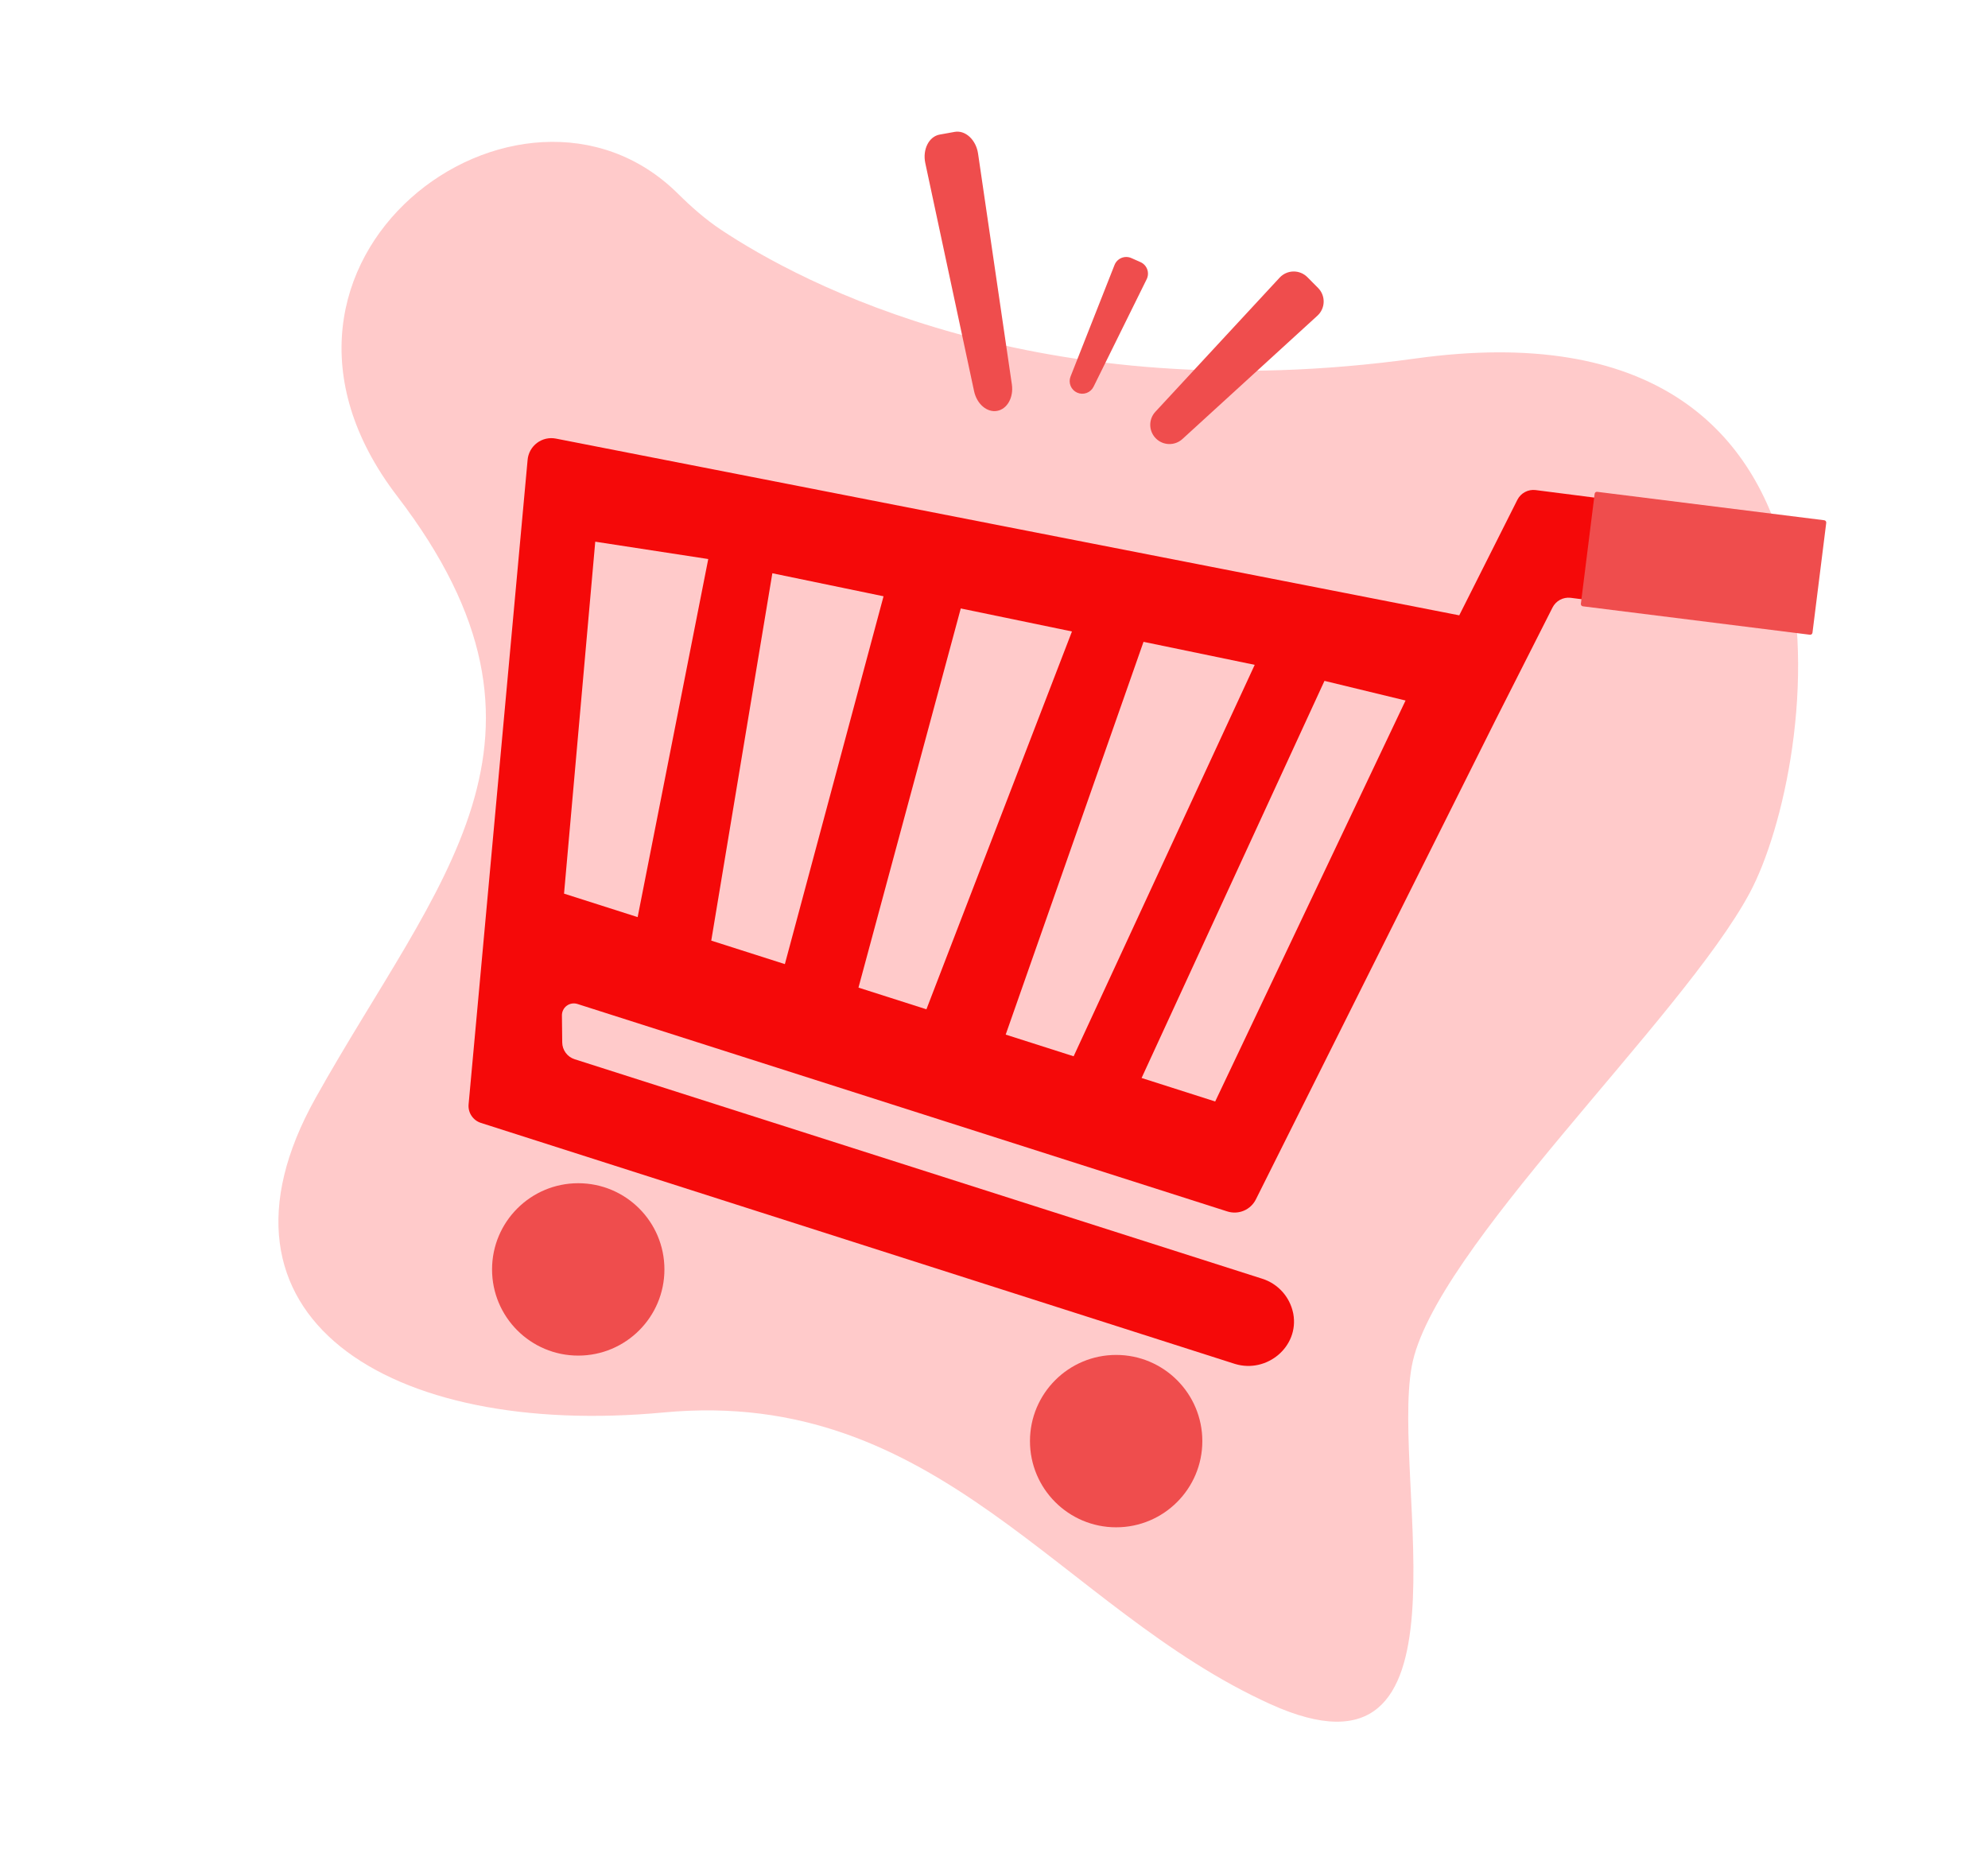 <svg width="457" height="426" viewBox="0 0 457 426" fill="none" xmlns="http://www.w3.org/2000/svg">
<path d="M155.838 44.51C158.91 47.553 162.146 50.416 165.746 52.81C184.11 65.024 238.746 94.413 325.402 82.402C433.674 67.395 417.79 176.257 402.21 205.27C386.63 234.284 329.332 287.47 324.519 314.119C319.707 340.767 340.3 413.551 292.048 391.711C243.796 369.87 215.922 318.715 152.587 324.661C89.253 330.606 44.499 302.541 72.535 252.398C100.57 202.255 134.089 169.898 91.306 114.045C49.711 59.745 119.774 8.794 155.838 44.51Z" fill="#FFCACA"/>
<path d="M265.701 100.764C264.898 99.956 264.438 98.868 264.419 97.729C264.399 96.59 264.82 95.487 265.595 94.651L294.163 63.816C294.568 63.38 295.057 63.029 295.6 62.786C296.144 62.543 296.731 62.413 297.326 62.402C297.921 62.392 298.513 62.502 299.064 62.726C299.616 62.95 300.116 63.283 300.536 63.706L303.002 66.189C303.422 66.612 303.752 67.115 303.972 67.668C304.192 68.221 304.298 68.813 304.283 69.409C304.269 70.004 304.134 70.59 303.887 71.132C303.641 71.674 303.287 72.16 302.847 72.562L271.813 100.913C270.972 101.682 269.866 102.096 268.727 102.068C267.588 102.04 266.503 101.573 265.701 100.764Z" fill="#EF4D4D"/>
<path d="M247.618 90.254C246.935 89.951 246.395 89.396 246.112 88.705C245.829 88.014 245.823 87.24 246.097 86.545L256.208 60.904C256.351 60.54 256.566 60.21 256.84 59.932C257.114 59.654 257.442 59.434 257.803 59.286C258.165 59.138 258.552 59.065 258.942 59.07C259.333 59.076 259.718 59.16 260.075 59.319L262.173 60.248C262.53 60.407 262.851 60.635 263.117 60.921C263.384 61.206 263.589 61.543 263.722 61.91C263.855 62.277 263.912 62.667 263.891 63.057C263.869 63.447 263.769 63.828 263.596 64.178L251.388 88.889C251.057 89.559 250.48 90.076 249.777 90.33C249.075 90.584 248.301 90.557 247.618 90.254Z" fill="#EF4D4D"/>
<path d="M229.22 94.445C226.89 94.864 224.553 92.865 223.92 89.913L212.707 37.492C212.038 34.359 213.538 31.38 216.01 30.934L219.455 30.314C221.926 29.869 224.373 32.139 224.837 35.308L232.606 88.349C233.044 91.337 231.55 94.025 229.22 94.445Z" fill="#EF4D4D"/>
<path d="M410.459 143.778L361.006 137.403C360.173 137.314 359.333 137.481 358.598 137.882C357.863 138.283 357.267 138.899 356.891 139.647L343.741 165.611L288.695 275.701C288.11 276.864 287.13 277.781 285.93 278.286C284.731 278.792 283.39 278.853 282.149 278.46L132.738 230.768C132.326 230.637 131.889 230.605 131.462 230.676C131.035 230.746 130.631 230.917 130.283 231.174C129.935 231.431 129.653 231.767 129.461 232.155C129.268 232.542 129.17 232.969 129.175 233.402L129.243 239.606C129.252 240.469 129.532 241.307 130.044 242.001C130.557 242.695 131.275 243.21 132.097 243.472L290.178 293.929C291.94 294.491 293.523 295.51 294.765 296.881C296.006 298.251 296.864 299.926 297.25 301.735L297.303 301.982C298.678 309.535 291.235 315.736 283.9 313.51L110.558 258.11C109.669 257.827 108.903 257.249 108.387 256.472C107.871 255.694 107.636 254.764 107.721 253.835L121.287 105.693C121.355 104.929 121.583 104.188 121.956 103.518C122.33 102.848 122.839 102.264 123.453 101.804C124.066 101.344 124.77 101.018 125.517 100.847C126.265 100.677 127.04 100.665 127.793 100.814L335.452 141.437L348.827 114.856C349.213 114.105 349.821 113.49 350.567 113.095C351.314 112.7 352.164 112.543 353.002 112.646L413.561 120.401C414.098 120.469 414.616 120.642 415.086 120.911C415.556 121.181 415.968 121.54 416.297 121.97C416.627 122.399 416.869 122.89 417.007 123.413C417.146 123.936 417.18 124.482 417.107 125.018L415.042 140.25C414.899 141.324 414.336 142.298 413.478 142.959C412.619 143.62 411.534 143.914 410.459 143.778Z" fill="#F50909"/>
<path d="M129.661 205.405L146.582 210.805L162.813 128.499L136.836 124.51L129.661 205.405Z" fill="#FFCACA"/>
<path d="M262.426 247.781L279.347 253.182L323.107 161.017L304.469 156.502L262.426 247.781Z" fill="#FFCACA"/>
<path d="M197.345 227.008L212.964 231.994L246.421 145.146L220.86 139.856L197.345 227.008Z" fill="#FFCACA"/>
<path d="M177.546 131.767L203.108 137.058L180.424 221.607L163.503 216.206L177.546 131.767Z" fill="#FFCACA"/>
<path d="M288.433 152.818L262.872 147.528L231.187 237.81L246.806 242.795L288.433 152.818Z" fill="#FFCACA"/>
<path d="M132.926 311.594C143.867 311.594 152.737 302.725 152.737 291.783C152.737 280.841 143.867 271.971 132.926 271.971C121.984 271.971 113.114 280.841 113.114 291.783C113.114 302.725 121.984 311.594 132.926 311.594Z" fill="#EF4D4D"/>
<path d="M256.579 351.062C267.521 351.062 276.391 342.193 276.391 331.251C276.391 320.309 267.521 311.439 256.579 311.439C245.637 311.439 236.768 320.309 236.768 331.251C236.768 342.193 245.637 351.062 256.579 351.062Z" fill="#EF4D4D"/>
<path d="M419.356 119.582L367.164 113.048C366.874 113.011 366.61 113.216 366.574 113.506L363.411 138.775C363.374 139.064 363.58 139.328 363.869 139.364L416.061 145.898C416.35 145.934 416.614 145.729 416.65 145.44L419.814 120.171C419.85 119.882 419.645 119.618 419.356 119.582Z" fill="#EF4D4D"/>
</svg>
